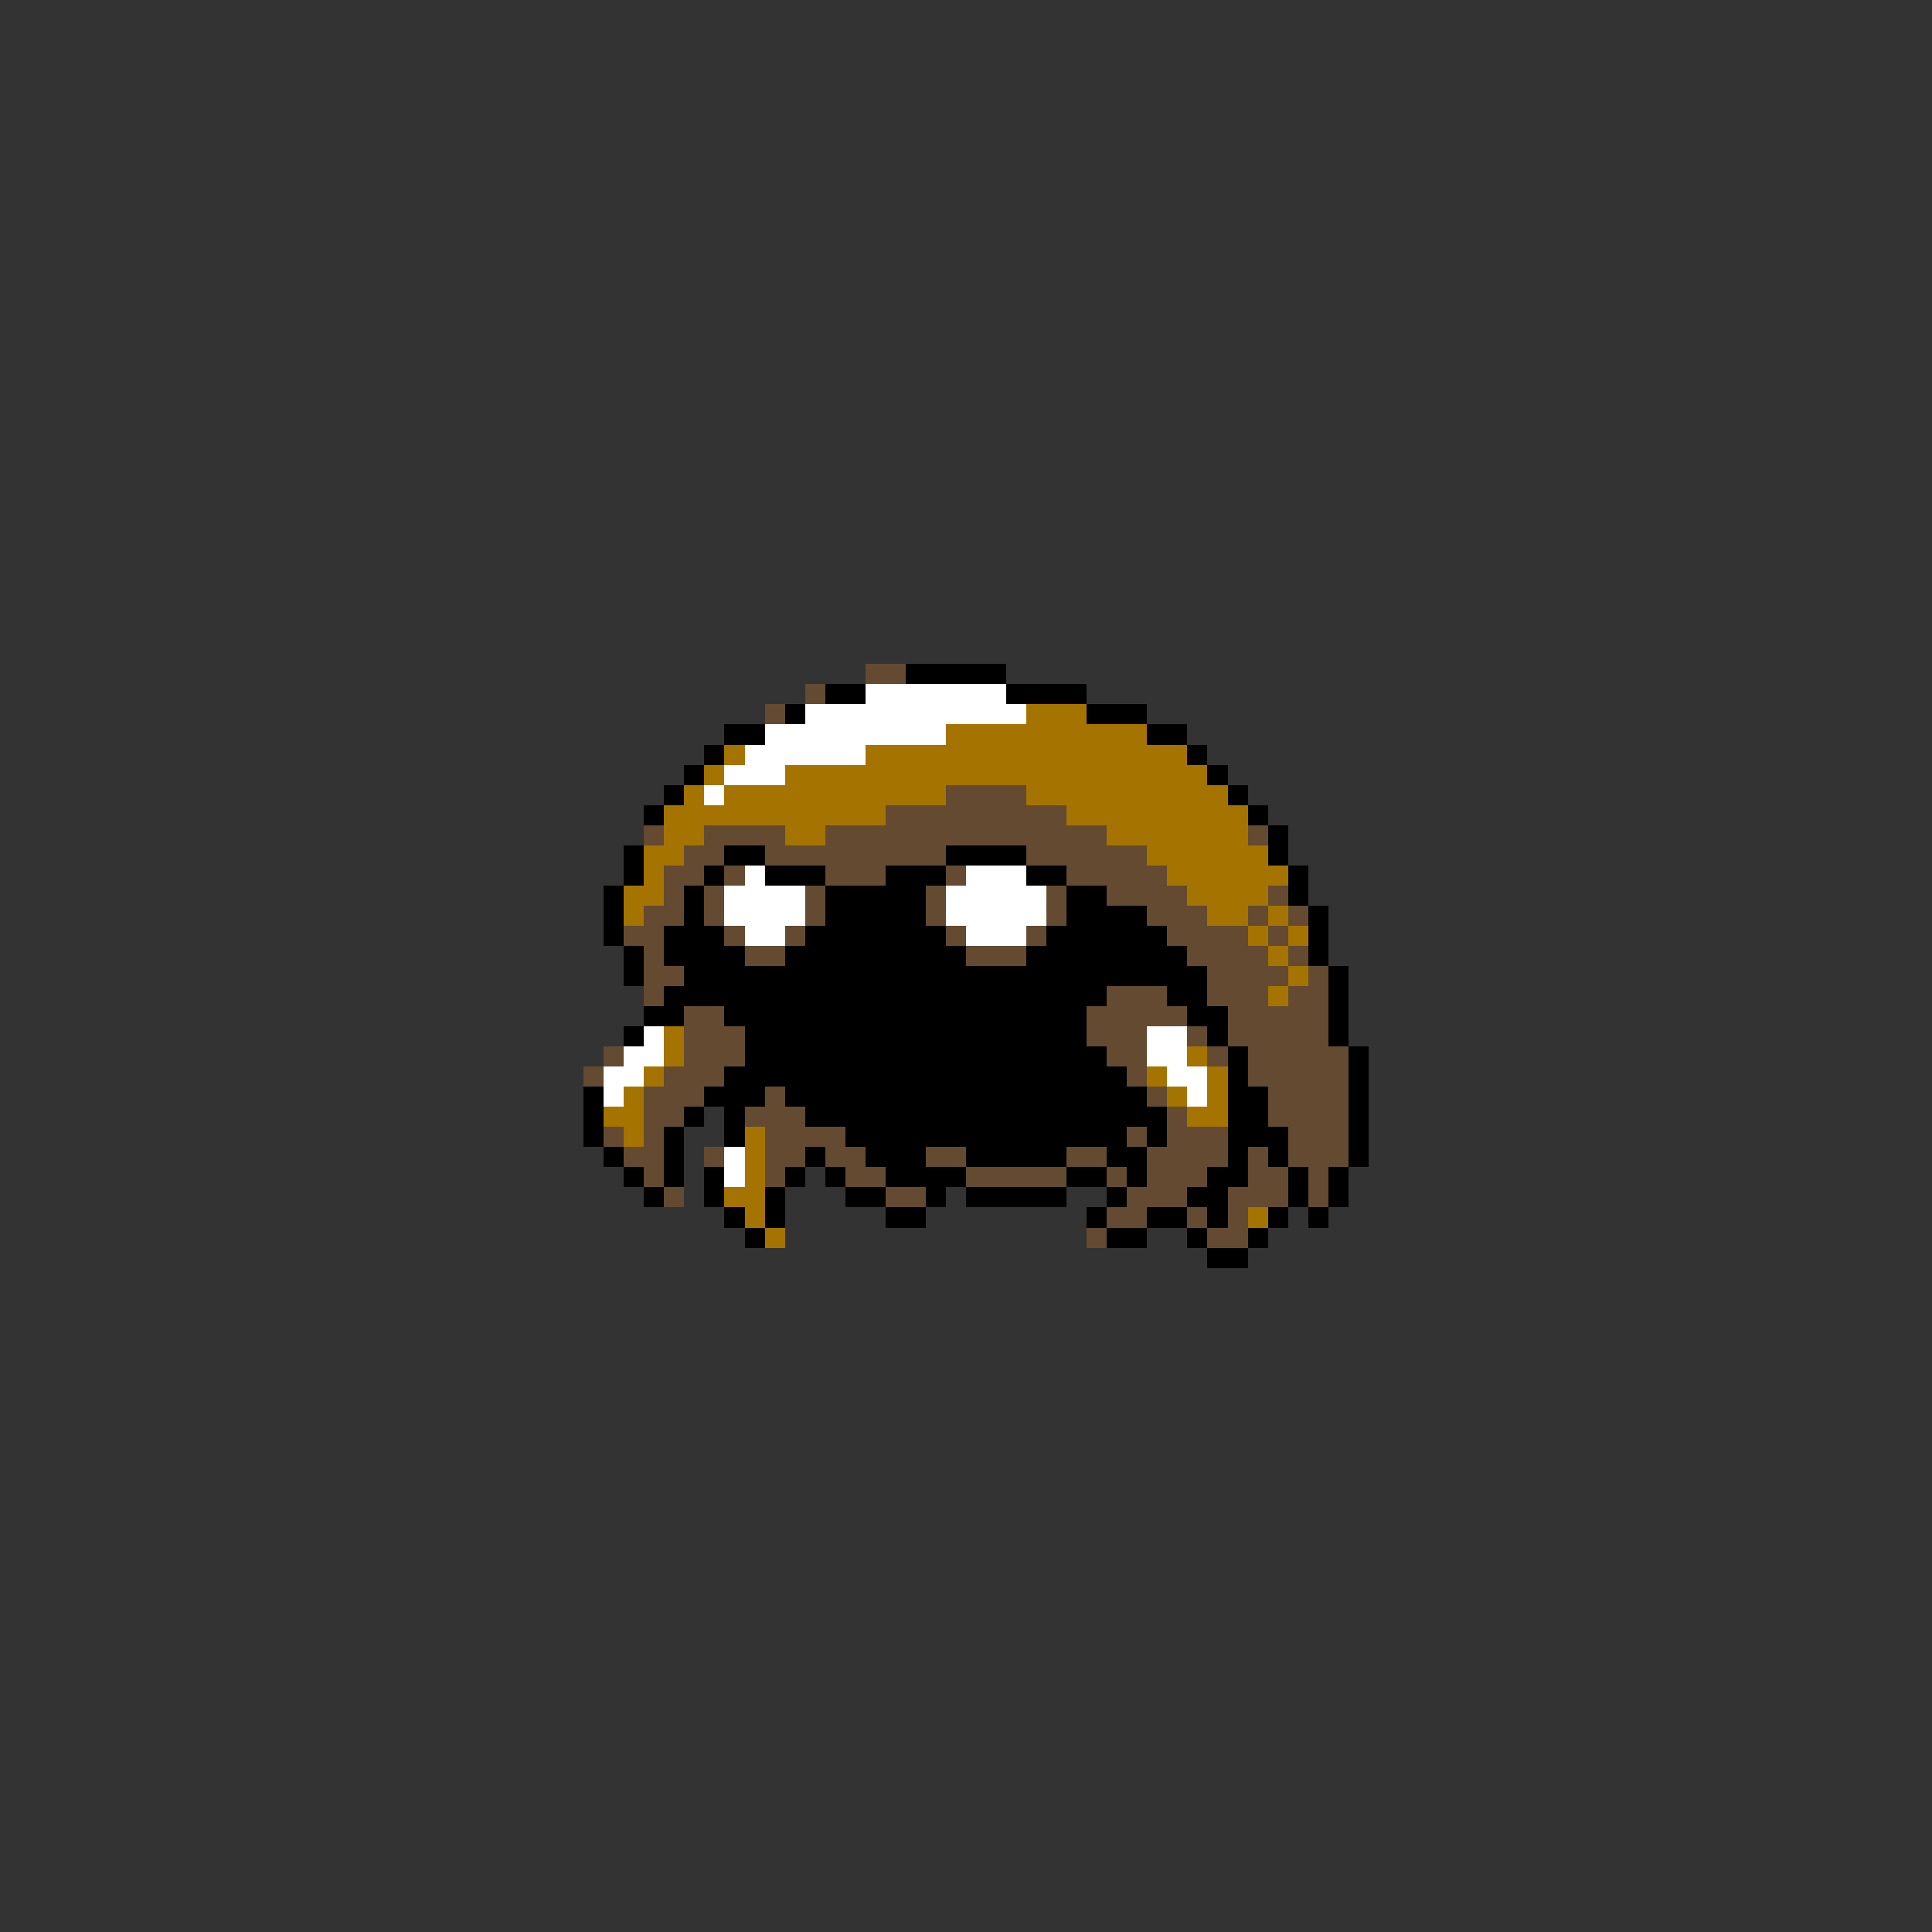 <svg xmlns="http://www.w3.org/2000/svg" viewBox="0 -0.5 96 96" shape-rendering="crispEdges">
<rect x="0" y="-0.5" width="96" height="96" fill="#333333" stroke="none"/>
<path stroke="#634a31" d="M43 33h2M40 34h1M38 35h1M47 39h4M44 40h9M32 41h1M35 41h4M41 41h14M62 41h1M34 42h2M38 42h9M51 42h6M33 43h2M36 43h1M41 43h3M47 43h1M53 43h5M33 44h1M35 44h1M40 44h1M46 44h1M52 44h1M55 44h4M63 44h1M32 45h2M35 45h1M40 45h1M46 45h1M52 45h1M57 45h3M62 45h1M64 45h1M31 46h2M36 46h1M39 46h1M47 46h1M51 46h1M58 46h4M63 46h1M32 47h1M37 47h2M48 47h3M59 47h4M64 47h1M32 48h2M60 48h4M65 48h1M32 49h1M55 49h3M60 49h3M64 49h2M34 50h2M54 50h5M61 50h5M34 51h3M54 51h3M59 51h1M61 51h5M30 52h1M34 52h3M55 52h2M60 52h1M62 52h5M29 53h1M33 53h3M56 53h1M62 53h5M32 54h3M38 54h1M57 54h1M63 54h4M32 55h2M37 55h3M58 55h1M63 55h4M30 56h1M32 56h1M38 56h4M56 56h1M58 56h3M64 56h3M31 57h2M35 57h1M38 57h2M41 57h2M46 57h2M53 57h2M57 57h4M62 57h1M64 57h3M32 58h1M38 58h1M42 58h2M48 58h5M55 58h1M57 58h3M62 58h2M65 58h1M33 59h1M44 59h2M56 59h3M61 59h3M65 59h1M55 60h2M59 60h1M61 60h1M54 61h1M60 61h2" />
<path stroke="#000000" d="M45 33h5M41 34h2M50 34h4M39 35h1M54 35h3M36 36h2M57 36h2M35 37h1M59 37h1M34 38h1M60 38h1M33 39h1M61 39h1M32 40h1M62 40h1M63 41h1M31 42h1M36 42h2M47 42h4M63 42h1M31 43h1M35 43h1M38 43h3M44 43h3M51 43h2M64 43h1M30 44h1M34 44h1M41 44h5M53 44h2M64 44h1M30 45h1M34 45h1M41 45h5M53 45h4M65 45h1M30 46h1M33 46h3M40 46h7M52 46h6M65 46h1M31 47h1M33 47h4M39 47h9M51 47h8M65 47h1M31 48h1M34 48h26M66 48h1M33 49h22M58 49h2M66 49h1M32 50h2M36 50h18M59 50h2M66 50h1M31 51h1M37 51h17M60 51h1M66 51h1M37 52h18M61 52h1M67 52h1M36 53h20M61 53h1M67 53h1M29 54h1M35 54h3M39 54h18M61 54h2M67 54h1M29 55h1M34 55h1M36 55h1M40 55h18M61 55h2M67 55h1M29 56h1M33 56h1M36 56h1M42 56h14M57 56h1M61 56h3M67 56h1M30 57h1M33 57h1M40 57h1M43 57h3M48 57h5M55 57h2M61 57h1M63 57h1M67 57h1M31 58h1M33 58h1M35 58h1M39 58h1M41 58h1M44 58h4M53 58h2M56 58h1M60 58h2M64 58h1M66 58h1M32 59h1M35 59h1M38 59h1M42 59h2M46 59h1M48 59h5M55 59h1M59 59h2M64 59h1M66 59h1M36 60h1M38 60h1M44 60h2M54 60h1M57 60h2M60 60h1M63 60h1M65 60h1M37 61h1M55 61h2M59 61h1M62 61h1M60 62h2" />
<path stroke="#ffffff" d="M43 34h7M40 35h11M38 36h9M37 37h6M36 38h3M35 39h1M37 43h1M48 43h3M36 44h4M47 44h5M36 45h4M47 45h5M37 46h2M48 46h3M32 51h1M57 51h2M31 52h2M57 52h2M30 53h2M58 53h2M30 54h1M59 54h1M36 57h1M36 58h1" />
<path stroke="#a57300" d="M51 35h3M47 36h10M36 37h1M43 37h16M35 38h1M39 38h21M34 39h1M36 39h11M51 39h10M33 40h11M53 40h9M33 41h2M39 41h2M55 41h7M32 42h2M57 42h6M32 43h1M58 43h6M31 44h2M59 44h4M31 45h1M60 45h2M63 45h1M62 46h1M64 46h1M63 47h1M64 48h1M63 49h1M33 51h1M33 52h1M59 52h1M32 53h1M57 53h1M60 53h1M31 54h1M58 54h1M60 54h1M30 55h2M59 55h2M31 56h1M37 56h1M37 57h1M37 58h1M36 59h2M37 60h1M62 60h1M38 61h1" />
</svg>